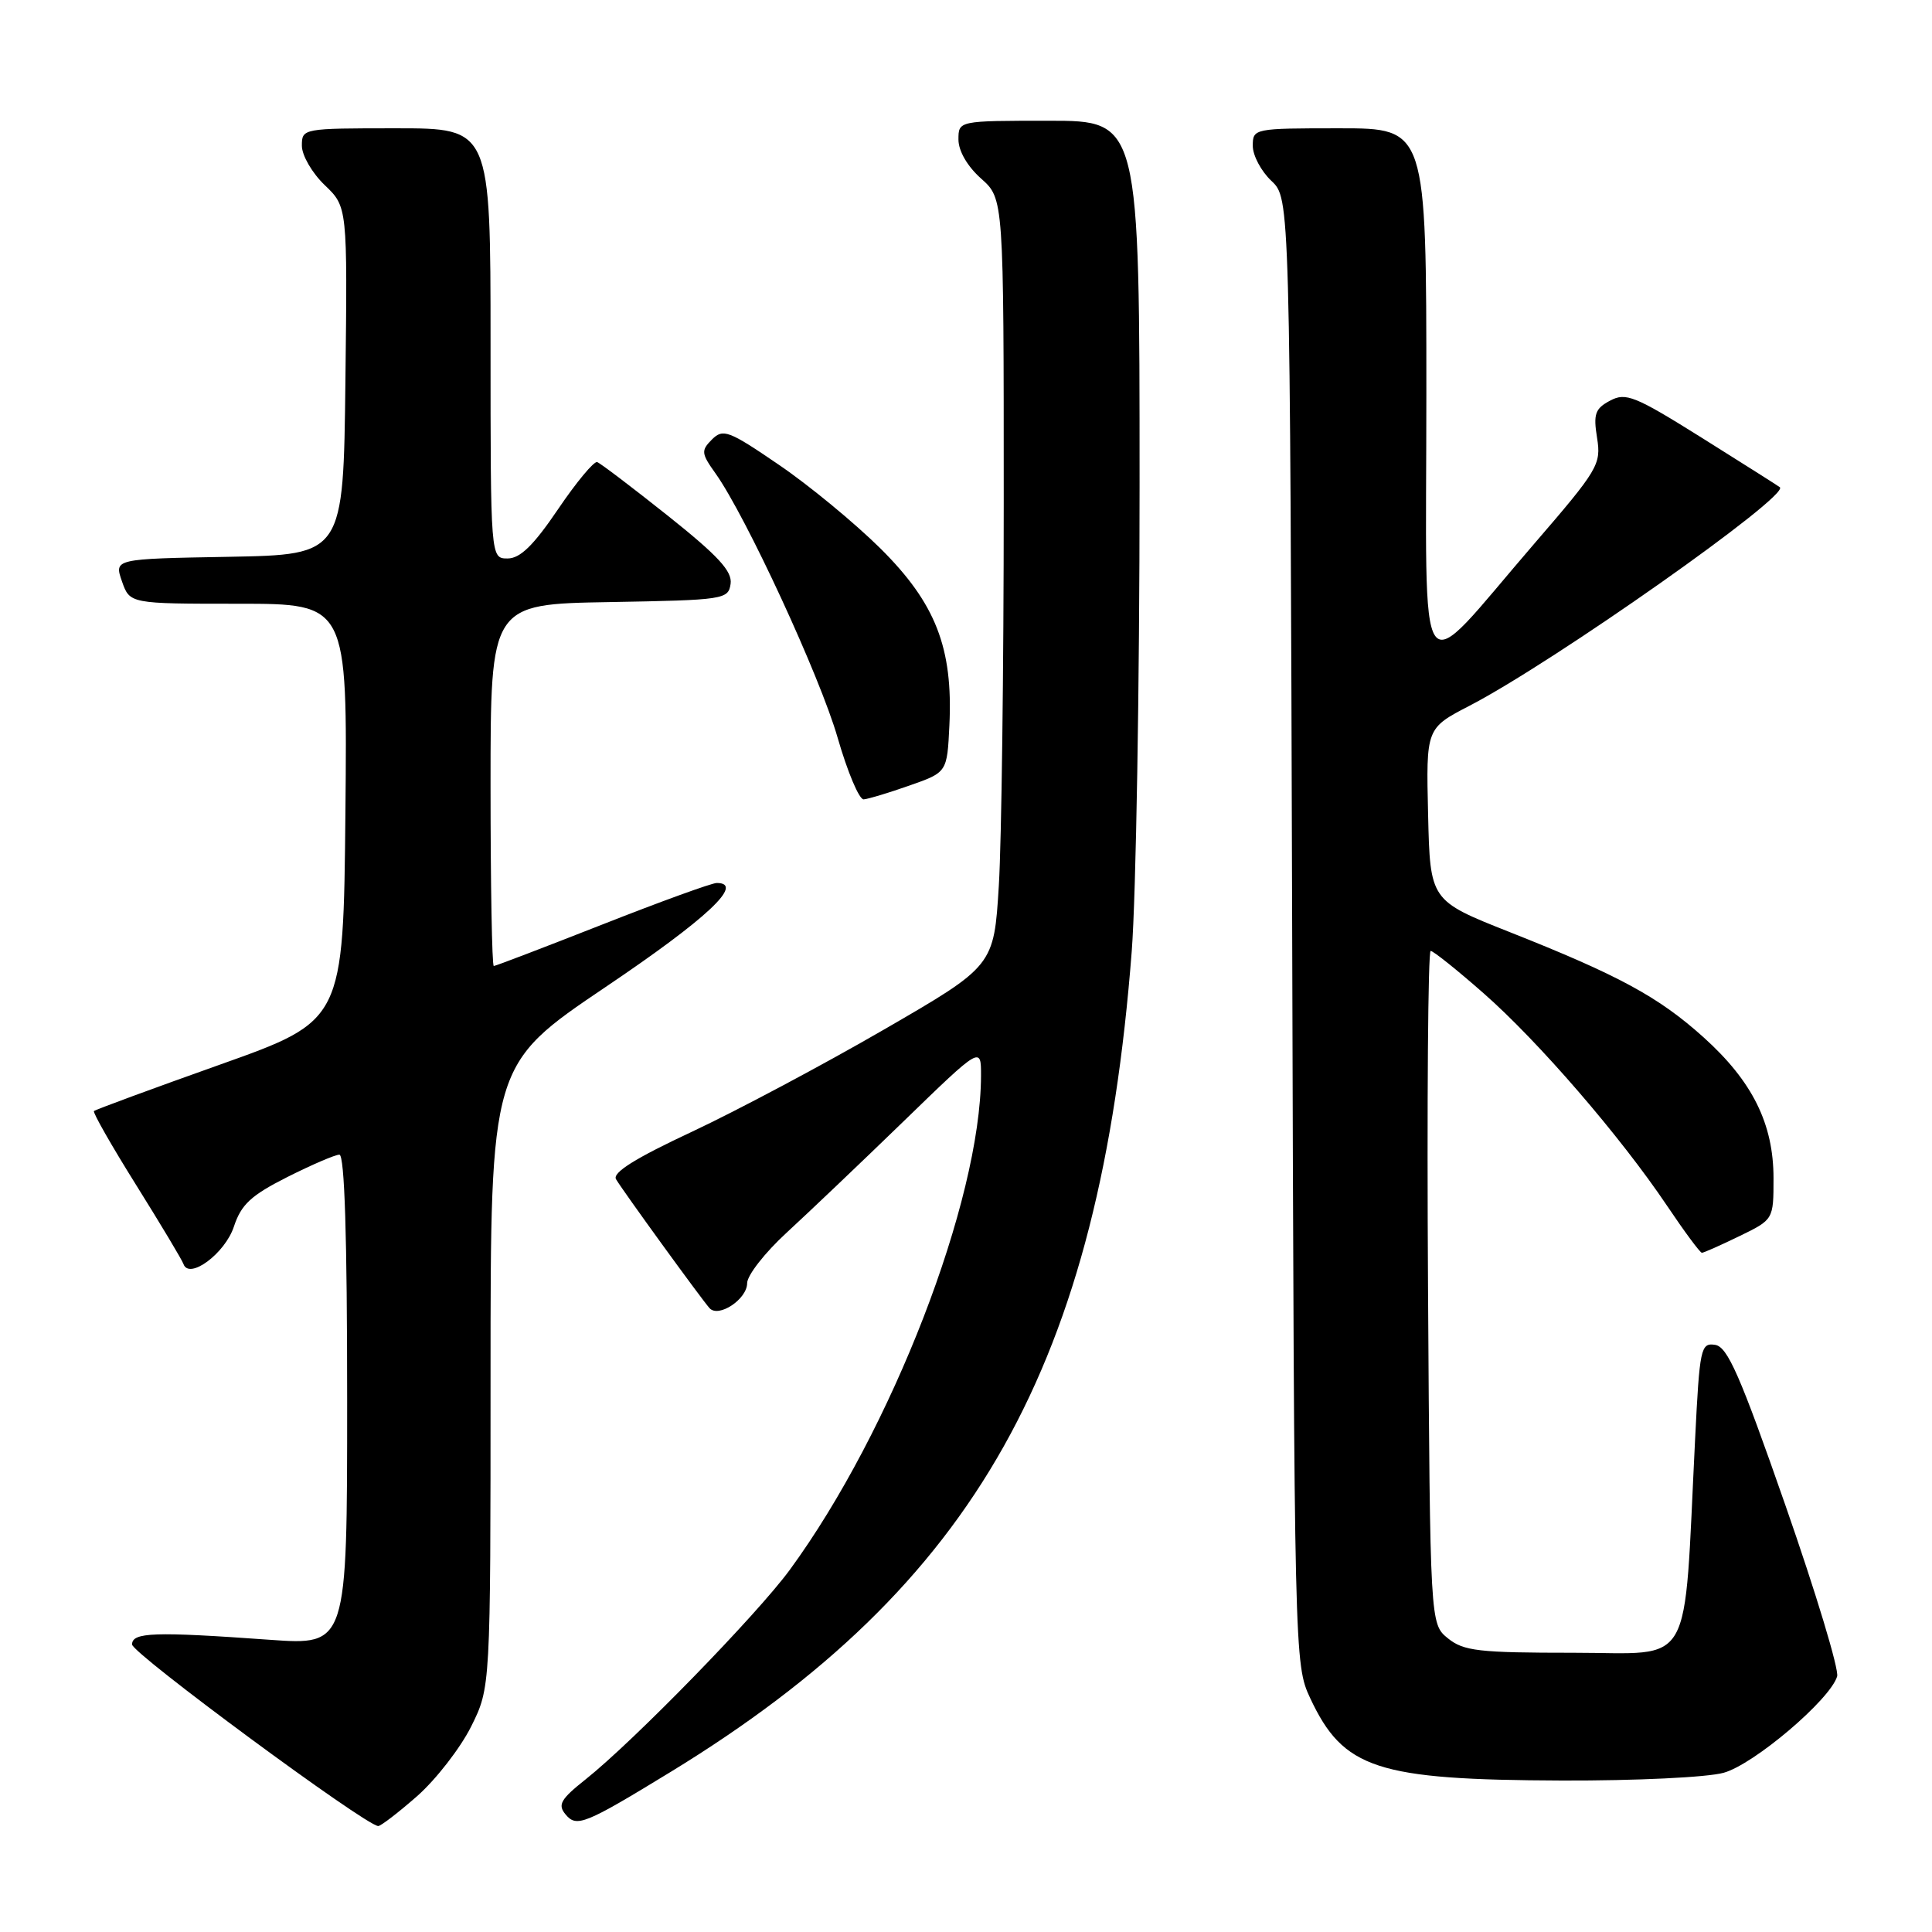 <?xml version="1.0" encoding="UTF-8" standalone="no"?>
<!DOCTYPE svg PUBLIC "-//W3C//DTD SVG 1.1//EN" "http://www.w3.org/Graphics/SVG/1.1/DTD/svg11.dtd" >
<svg xmlns="http://www.w3.org/2000/svg" xmlns:xlink="http://www.w3.org/1999/xlink" version="1.1" viewBox="0 0 256 256">
 <g >
 <path fill="currentColor"
d=" M 55.28 237.99 C 57.78 235.78 60.99 231.64 62.42 228.79 C 65.00 223.61 65.00 223.61 65.00 182.34 C 65.00 141.07 65.00 141.07 80.25 130.78 C 93.69 121.72 98.73 117.00 94.97 117.00 C 94.32 117.00 87.51 119.47 79.82 122.50 C 72.14 125.52 65.66 128.00 65.43 128.00 C 65.19 128.00 65.00 117.21 65.00 104.03 C 65.00 80.05 65.00 80.05 80.75 79.78 C 96.00 79.51 96.51 79.43 96.81 77.35 C 97.04 75.69 95.16 73.65 88.51 68.35 C 83.77 64.58 79.56 61.38 79.13 61.23 C 78.71 61.08 76.37 63.89 73.94 67.48 C 70.69 72.28 68.92 74.00 67.26 74.00 C 65.00 74.00 65.00 74.00 65.00 45.50 C 65.00 17.00 65.00 17.00 52.50 17.00 C 40.10 17.00 40.00 17.02 40.00 19.31 C 40.00 20.59 41.36 22.93 43.02 24.52 C 46.04 27.41 46.04 27.41 45.77 50.45 C 45.50 73.50 45.50 73.50 30.31 73.78 C 15.12 74.05 15.12 74.05 16.16 77.03 C 17.20 80.00 17.20 80.00 31.61 80.00 C 46.03 80.00 46.03 80.00 45.77 107.63 C 45.50 135.25 45.50 135.25 29.14 141.07 C 20.14 144.27 12.63 147.04 12.45 147.22 C 12.27 147.40 14.78 151.81 18.04 157.02 C 21.30 162.24 24.12 166.94 24.31 167.49 C 25.06 169.62 29.81 166.10 30.99 162.54 C 31.96 159.60 33.25 158.40 38.06 155.97 C 41.30 154.34 44.41 153.00 44.97 153.00 C 45.66 153.00 46.00 163.90 46.00 185.51 C 46.00 218.01 46.00 218.01 35.75 217.28 C 20.43 216.18 17.50 216.28 17.50 217.90 C 17.50 219.08 48.34 241.84 50.11 241.96 C 50.44 241.98 52.77 240.19 55.28 237.99 Z  M 88.91 234.76 C 129.28 210.07 145.74 180.77 149.96 126.05 C 150.53 118.65 151.00 90.87 151.00 64.30 C 151.00 16.00 151.00 16.00 139.00 16.00 C 127.00 16.00 127.00 16.00 127.00 18.49 C 127.00 20.00 128.18 22.04 130.00 23.66 C 133.00 26.33 133.00 26.33 133.00 66.51 C 133.00 88.61 132.71 111.48 132.35 117.34 C 131.70 127.99 131.70 127.99 117.10 136.44 C 109.07 141.09 97.64 147.17 91.69 149.96 C 84.16 153.48 81.11 155.39 81.63 156.26 C 82.54 157.80 92.98 172.19 94.02 173.34 C 95.22 174.66 99.00 172.14 99.00 170.03 C 99.00 168.99 101.36 165.97 104.25 163.32 C 107.13 160.67 114.11 154.03 119.75 148.56 C 130.00 138.62 130.00 138.62 129.99 142.56 C 129.93 159.12 118.15 189.57 104.66 208.00 C 100.32 213.93 83.96 230.72 77.58 235.79 C 74.28 238.41 73.87 239.14 74.94 240.42 C 76.40 242.18 77.47 241.75 88.91 234.76 Z  M 228.40 234.90 C 232.41 233.79 242.51 225.21 243.43 222.13 C 243.70 221.24 240.62 211.05 236.59 199.50 C 230.57 182.23 228.91 178.45 227.26 178.20 C 225.36 177.91 225.21 178.61 224.61 190.70 C 223.05 221.77 224.63 219.00 208.51 219.00 C 195.93 219.00 193.94 218.77 191.86 217.09 C 189.50 215.18 189.50 215.18 189.22 170.59 C 189.07 146.07 189.22 126.00 189.57 126.00 C 189.91 126.00 193.07 128.52 196.58 131.61 C 203.86 138.00 214.71 150.57 220.88 159.75 C 223.19 163.19 225.27 166.00 225.51 166.00 C 225.75 166.00 227.98 165.01 230.47 163.80 C 235.00 161.60 235.00 161.60 235.00 156.12 C 235.00 148.90 232.20 143.27 225.72 137.44 C 219.77 132.09 214.52 129.24 200.00 123.49 C 189.50 119.33 189.50 119.33 189.23 107.92 C 188.96 96.50 188.96 96.50 194.73 93.51 C 205.85 87.75 237.18 65.68 235.84 64.56 C 235.65 64.40 231.03 61.48 225.58 58.06 C 216.62 52.45 215.43 51.97 213.34 53.09 C 211.36 54.14 211.11 54.86 211.62 58.02 C 212.18 61.54 211.78 62.21 203.24 72.11 C 187.37 90.50 189.00 92.77 189.00 52.17 C 189.00 17.00 189.00 17.00 177.50 17.00 C 166.13 17.00 166.00 17.03 166.00 19.33 C 166.00 20.60 167.11 22.69 168.47 23.97 C 170.93 26.29 170.93 26.29 171.22 123.39 C 171.50 219.72 171.52 220.54 173.60 225.00 C 178.00 234.40 182.41 235.84 207.00 235.93 C 216.72 235.96 226.24 235.51 228.40 234.90 Z  M 120.50 104.09 C 125.50 102.34 125.50 102.34 125.80 96.09 C 126.29 85.85 123.98 79.94 116.67 72.68 C 113.23 69.28 107.17 64.28 103.18 61.57 C 96.55 57.04 95.81 56.77 94.34 58.23 C 92.88 59.70 92.91 60.07 94.81 62.73 C 98.83 68.38 108.65 89.62 110.99 97.75 C 112.30 102.29 113.85 105.97 114.44 105.92 C 115.02 105.88 117.75 105.06 120.50 104.09 Z "/>
</g>
</svg>